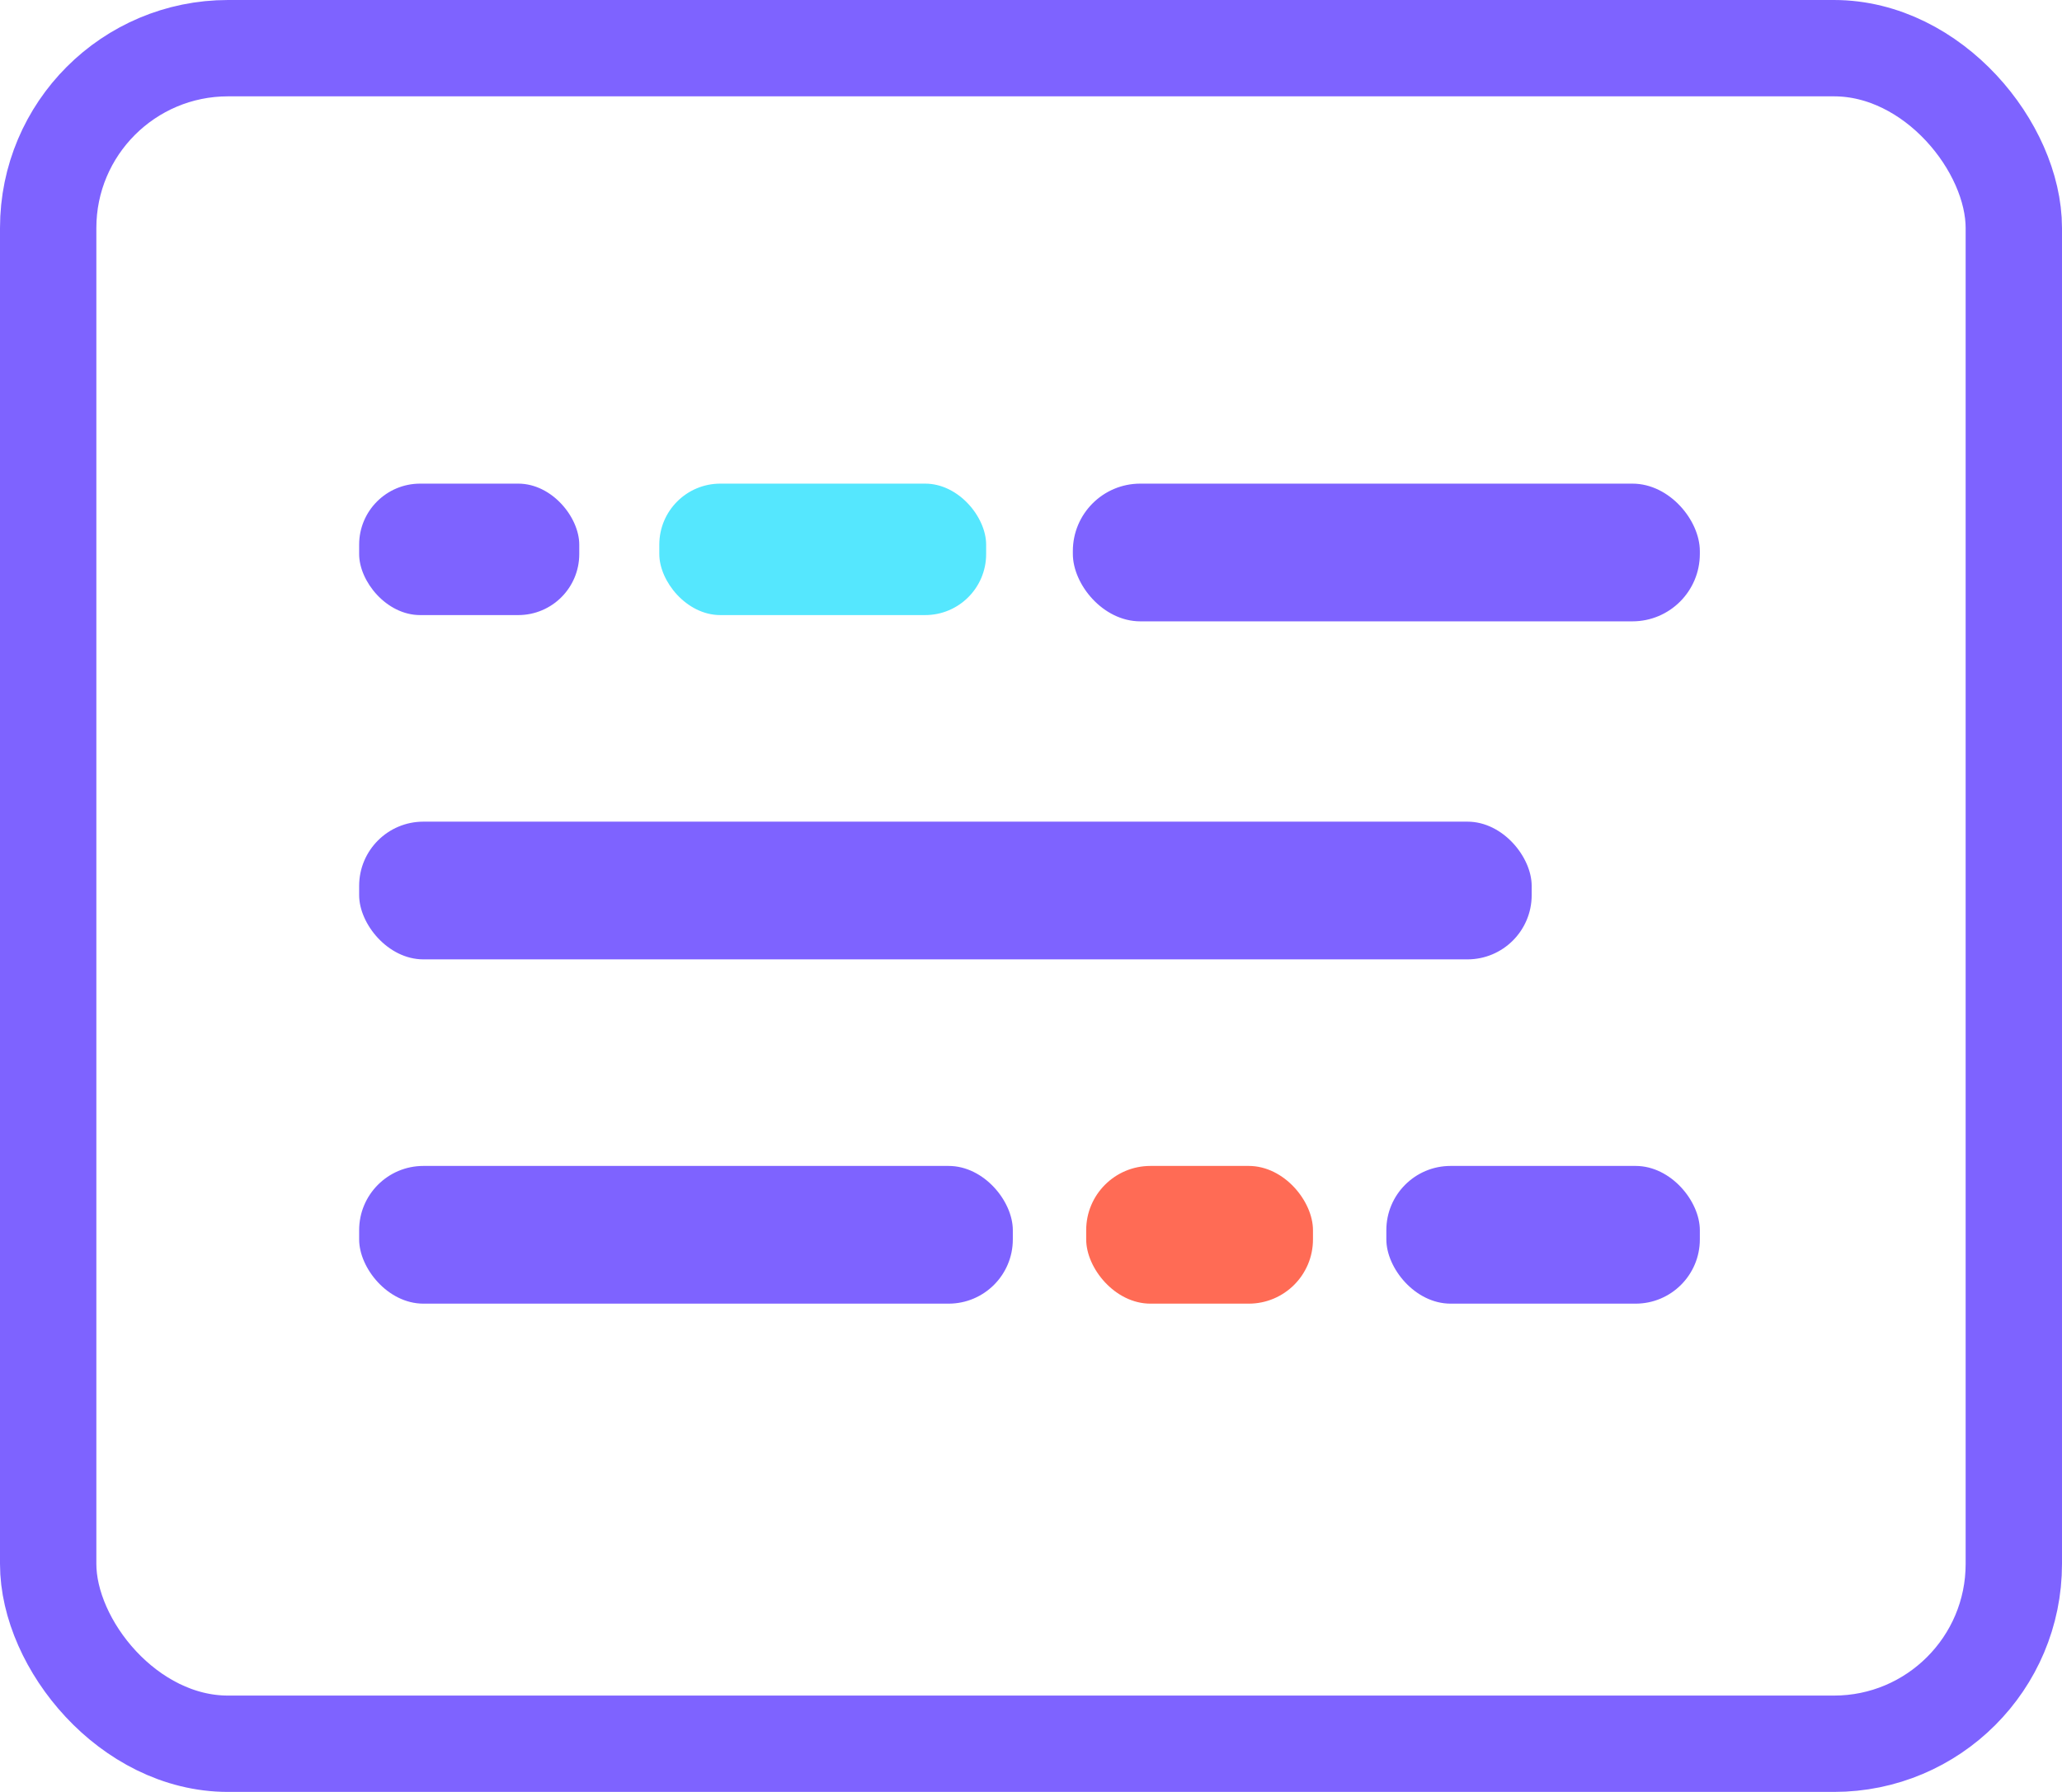 <?xml version="1.0" encoding="UTF-8"?>
<svg width="321px" height="279px" viewBox="0 0 321 279" version="1.1" xmlns="http://www.w3.org/2000/svg" xmlns:xlink="http://www.w3.org/1999/xlink">
    <title>Logo Copy</title>
    <g id="Page-1" stroke="none" stroke-width="1" fill="none" fill-rule="evenodd">
        <g id="Logo-Copy">
            <rect id="Rectangle" stroke="#7E63FF" stroke-width="15" x="7.5" y="7.5" width="306" height="264" rx="28"></rect>
            <g id="Group" transform="translate(55.91, 75.301)">
                <rect id="Rectangle" stroke="#7E63FF" fill="#7E63FF" x="111.605" y="0.5" width="96.606" height="20.442" rx="10"></rect>
                <rect id="Rectangle-Copy-3" fill="#7E63FF" x="0" y="52.63" width="182.533" height="21.442" rx="10"></rect>
                <rect id="Rectangle-Copy-4" fill="#7E63FF" x="0" y="106.234" width="101.76" height="21.442" rx="10"></rect>
                <rect id="Rectangle-Copy-5" fill="#FF6B55" x="113.182" y="106.234" width="35.304" height="21.442" rx="10"></rect>
                <rect id="Rectangle-Copy-6" fill="#7E63FF" x="159.908" y="106.234" width="48.803" height="21.442" rx="10"></rect>
                <rect id="Rectangle-Copy" fill="#7E63FF" x="0" y="0" width="34.266" height="20.467" rx="9.5"></rect>
                <rect id="Rectangle-Copy-2" fill="#55E7FE" x="46.727" y="0" width="50.88" height="20.467" rx="9.5"></rect>
            </g>
        </g>
    </g>
</svg>